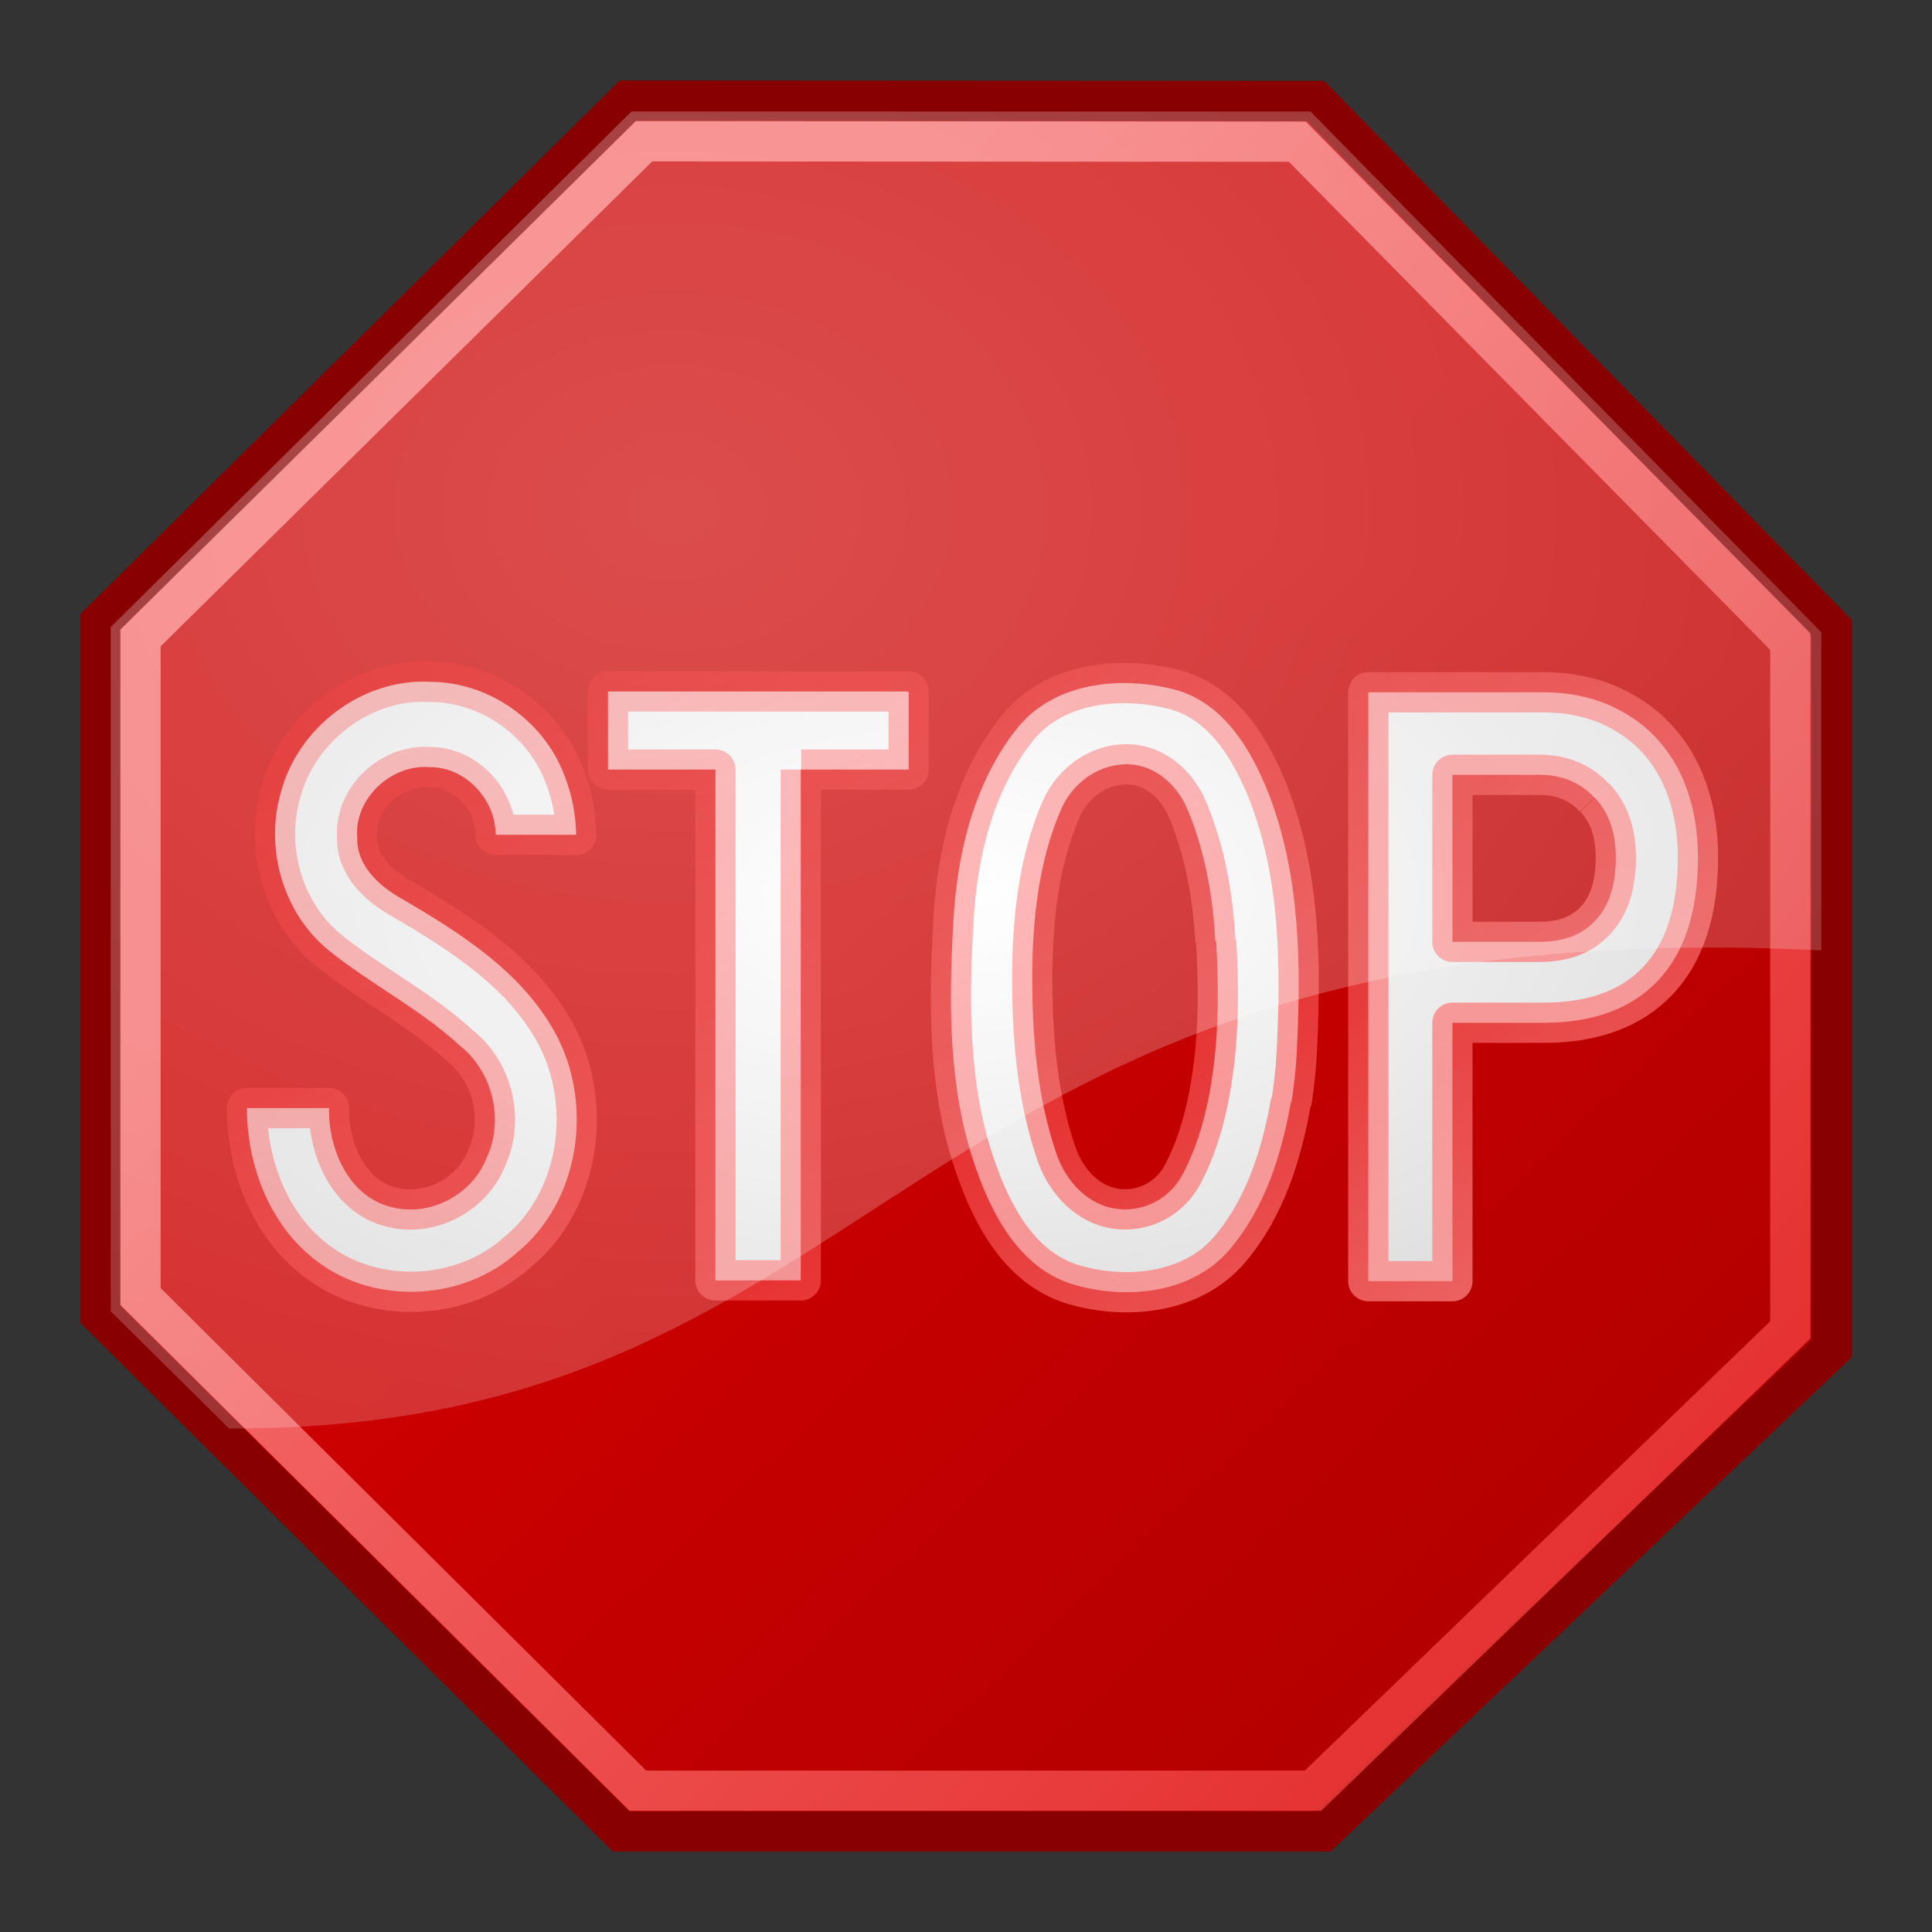 <svg xmlns:svg="http://www.w3.org/2000/svg" xmlns="http://www.w3.org/2000/svg" xmlns:xlink="http://www.w3.org/1999/xlink" height="48" width="48" id="svg2" version="1.1"><rect width="100%" height="100%" fill="#333333" stroke="none"/><defs id="defs4"><linearGradient id="h" y2="45.4" gradientUnits="userSpaceOnUse" y1="10.5" x2="53.6" x1="15.74" gradientTransform="translate(-0.005,2.02)"><stop stop-color="#ff8b8b" offset="0" id="stop7"/><stop stop-color="#ec1b1b" offset="1" id="stop9"/></linearGradient><linearGradient id="f" y2="35.96" gradientUnits="userSpaceOnUse" y1="18.1" x2="41" x1="24" gradientTransform="translate(-0.005,2.02)"><stop stop-color="#c00" offset="0" id="stop12"/><stop stop-color="#b30000" offset="1" id="stop14"/></linearGradient><linearGradient id="g" y2="38.19" gradientUnits="userSpaceOnUse" y1="10.54" x2="32.59" x1="15.16"><stop stop-color="#ff0202" stop-opacity="0.3" offset="0" id="stop17"/><stop stop-color="#ff9b9b" stop-opacity="0.8" offset="1" id="stop19"/></linearGradient><radialGradient id="d" gradientUnits="userSpaceOnUse" cy="10.67" cx="16.75" gradientTransform="matrix(4.155,0,0,3.199,-52.855,-21.49)" r="21.25"><stop stop-color="#fff" offset="0" id="stop22"/><stop stop-color="#fff" stop-opacity="0" offset="1" id="stop24"/></radialGradient><radialGradient id="a" gradientUnits="userSpaceOnUse" cy="328.2" cx="341.4" gradientTransform="matrix(.152 0 0 .081 -28.53 -6.355)" r="316.9"><stop stop-color="#fff" offset="0" id="stop32"/><stop stop-color="#b8b8b8" offset="1" id="stop34"/></radialGradient><linearGradient xlink:href="#g" id="linearGradient4183" gradientUnits="userSpaceOnUse" x1="15.16" y1="10.54" x2="32.59" y2="38.19"/><radialGradient xlink:href="#a" id="radialGradient4185" gradientUnits="userSpaceOnUse" gradientTransform="matrix(0.152,0,0,0.081,-28.53,-6.355)" cx="341.4" cy="328.2" r="316.9"/><linearGradient xlink:href="#g" id="linearGradient4187" gradientUnits="userSpaceOnUse" x1="15.16" y1="10.54" x2="32.59" y2="38.19"/></defs><path d="m32.69 2.51 12.82 13.1 0 17.89-12.65 12-17.43 0-12.93-12.84 0-17.2 13.1-12.96z" id="path38" style="fill:url(#f);stroke:#800"/><path d="m32.23 3.52 12.25 12.42 0 17.1-11.86 11.45-16.77 0-12.36-12.28 0-16.36 12.51-12.34z" id="path40" style="fill:none;opacity:0.8;stroke:url(#h)"/><g id="g42" transform="translate(-0.005,2.02)" style="stroke-linejoin:round;stroke:url(#linearGradient4183)"><path id="b" d="m41.2 22.34c-0.66 0.7-1.61 1.05-2.84 1.05l-2.27 0 0 6.42-2.09 0 0-14.63 4.36 0c0.57 0 1.09 0.1 1.56 0.29 0.47 0.2 0.88 0.47 1.22 0.83 0.34 0.36 0.6 0.79 0.78 1.3 0.18 0.51 0.27 1.07 0.27 1.68 0 1.34-0.33 2.36-0.99 3.06M39.62 17.8c-0.35-0.38-0.81-0.57-1.37-0.57l-2.16 0 0 4.15 2.16 0c0.61 0 1.08-0.18 1.41-0.55 0.33-0.36 0.49-0.88 0.49-1.55 0-0.61-0.17-1.11-0.52-1.48m-9.43 3.56c-0.06-1.12-0.26-2.25-0.7-3.29-0.25-0.58-0.78-1.07-1.44-1.1-0.74-0.03-1.4 0.45-1.69 1.11-0.56 1.29-0.71 2.72-0.72 4.12 0 1.5 0.11 3 0.6 4.44 0.23 0.68 0.79 1.31 1.56 1.38 0.64 0.06 1.25-0.27 1.56-0.83 0.44-0.82 0.66-1.74 0.78-2.66 0.14-1.05 0.13-2.11 0.07-3.17m1.86 3.98c-0.23 1.32-0.65 2.66-1.53 3.69-0.94 1.1-2.58 1.25-3.89 0.86-1.34-0.41-2.03-1.76-2.45-3-0.65-1.93-0.63-4-0.52-6 0.09-1.7 0.51-3.47 1.59-4.82 0.91-1.13 2.53-1.3 3.86-0.97 1.26 0.31 1.96 1.51 2.4 2.64 0.78 2.05 0.79 4.27 0.68 6.43-0.02 0.4-0.07 0.81-0.13 1.21M19.9 17.1l0 12.69-2.12 0 0-12.69-2.67 0 0-1.94 7.47 0 0 1.94-2.67 0M8.18 25.51c-0.02 1.01 0.48 2.2 1.55 2.46 0.95 0.25 2-0.3 2.36-1.21 0.45-0.95 0.16-2.16-0.67-2.81C10.43 23.04 9.21 22.43 8.17 21.59 7.04 20.67 6.58 19.07 6.98 17.68c0.42-1.63 2.03-2.85 3.71-2.76 1.47 0 2.85 0.98 3.35 2.36 0.18 0.46 0.27 0.95 0.28 1.44l-2 0c0-0.87-0.74-1.68-1.62-1.68-0.96-0.09-1.9 0.77-1.82 1.75-0.02 0.69 0.54 1.2 1.09 1.51 1.51 0.88 3.09 1.88 3.9 3.48 0.87 1.74 0.51 4.07-1.02 5.32C11.51 30.3 9.34 30.41 7.9 29.33 6.72 28.46 6.14 26.95 6.14 25.51Z" style="fill:url(#radialGradient4185);stroke-linejoin:round;stroke:url(#linearGradient4187)"/></g><use xlink:href="#b" id="use45" transform="translate(-0.005,2.02)" x="0" y="0" width="100" height="100" style="stroke-opacity:0.76;stroke-width:0.3;stroke:#fff"/><path d="m2.75 15.58 0 17 2.94 2.91c16.76 0.06 16.47-13 39.56-11.88l0-7.9-12.69-12.94-16.87 0z" id="path47" style="fill:url(#d);opacity:0.3"/></svg>